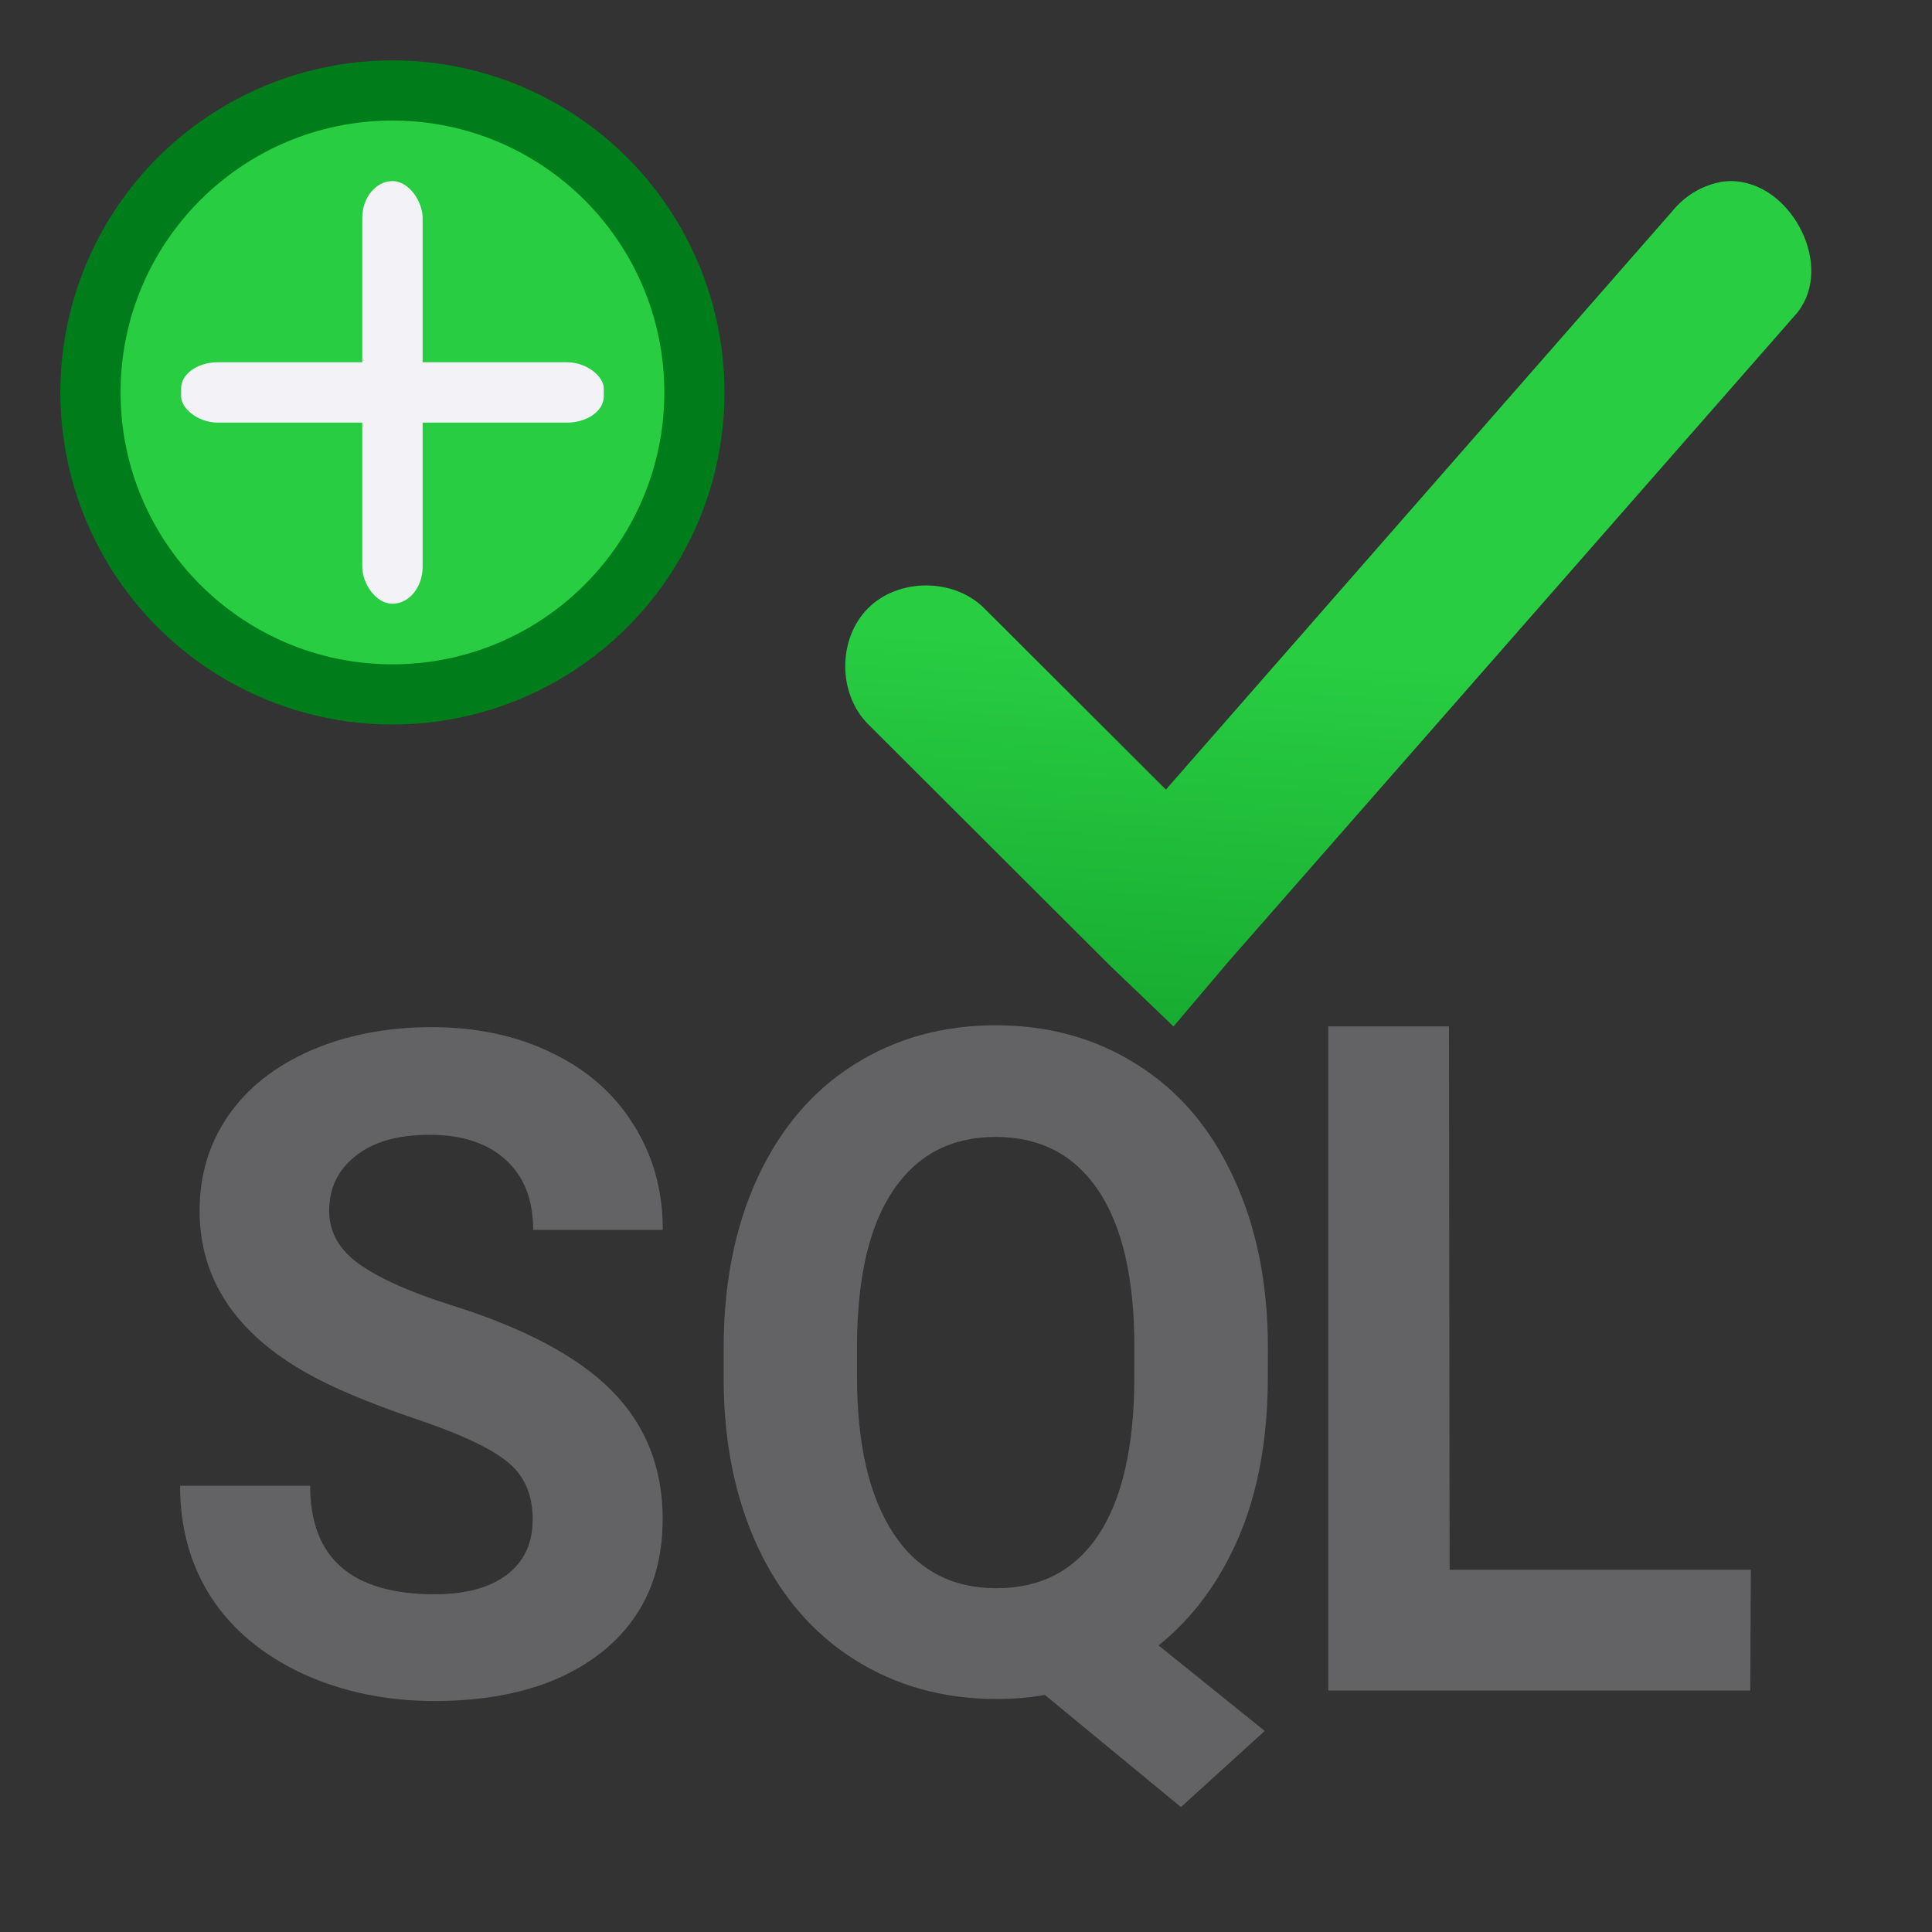 <svg viewBox="0 0 32 32" xmlns="http://www.w3.org/2000/svg" xmlns:xlink="http://www.w3.org/1999/xlink"><rect x="0" y="0" width="32" height="32" fill="#333333" stroke="none"/><linearGradient id="a" gradientUnits="userSpaceOnUse" x1="-5.186" x2="-4.237" y1="24.339" y2="9.288"><stop offset="0" stop-color="#007d1b"/><stop offset="1" stop-color="#28cd41"/></linearGradient><path d="m28.867 3.018c-.129-.024-.262-.026-.4.003-.293.063-.563.228-.753.459l-8.403 9.598-3.01-3.004c-.503-.503-1.42-.503-1.923 0-.504.503-.504 1.417 0 1.92l4.014 4.006 1.045 1.001.92-1.085 9.365-10.683c.664-.722.047-2.045-.854-2.214z" fill="url(#a)"/><g fill="#636366"><path d="m8.824 25.175q0-.634-.429-.97-.429-.343-1.546-.716-1.116-.38-1.768-.746-1.775-1-1.775-2.693 0-.88.472-1.567.479-.694 1.367-1.082.895-.388 2.004-.388 1.116 0 1.989.425.873.418 1.353 1.186.487.768.487 1.746h-2.147q0-.746-.451-1.156-.451-.418-1.267-.418-.787 0-1.224.351-.437.343-.437.91 0 .53.508.888.515.358 1.51.671 1.832.574 2.669 1.425.837.85.837 2.119 0 1.41-1.023 2.216-1.023.798-2.755.798-1.202 0-2.19-.455-.988-.462-1.51-1.261-.515-.798-.515-1.85h2.154q0 1.798 2.061 1.798.766 0 1.195-.321.429-.328.429-.91z"/><path d="m20.999 22.807q0 1.522-.48 2.648-.48 1.119-1.33 1.798l1.759 1.417-1.388 1.261-2.253-1.857q-.385.067-.8.067-1.316 0-2.348-.649-1.032-.649-1.599-1.85-.567-1.208-.574-2.775v-.537q0-1.604.56-2.82.567-1.223 1.592-1.872 1.032-.656 2.355-.656 1.323 0 2.348.656 1.032.649 1.592 1.872.567 1.216.567 2.812zm-2.21-.492q0-1.708-.596-2.596-.596-.888-1.701-.888-1.098 0-1.694.88-.596.873-.603 2.566v.53q0 1.663.596 2.581.596.918 1.715.918 1.098 0 1.686-.88.589-.888.596-2.581z"/><path d="m24.01 26h4.99l-.01 2h-6.99v-11h2z"/></g><circle cx="6.5" cy="6.5" fill="#007d1b" r="5.5"/><circle cx="6.5" cy="6.5" fill="#28cd41" r="4.503"/><g fill="#f2f2f7"><rect height="7" rx=".5" ry=".612" width="1" x="6" y="3"/><rect height="1" rx=".612" ry=".432" width="7" x="3" y="6"/></g></svg>